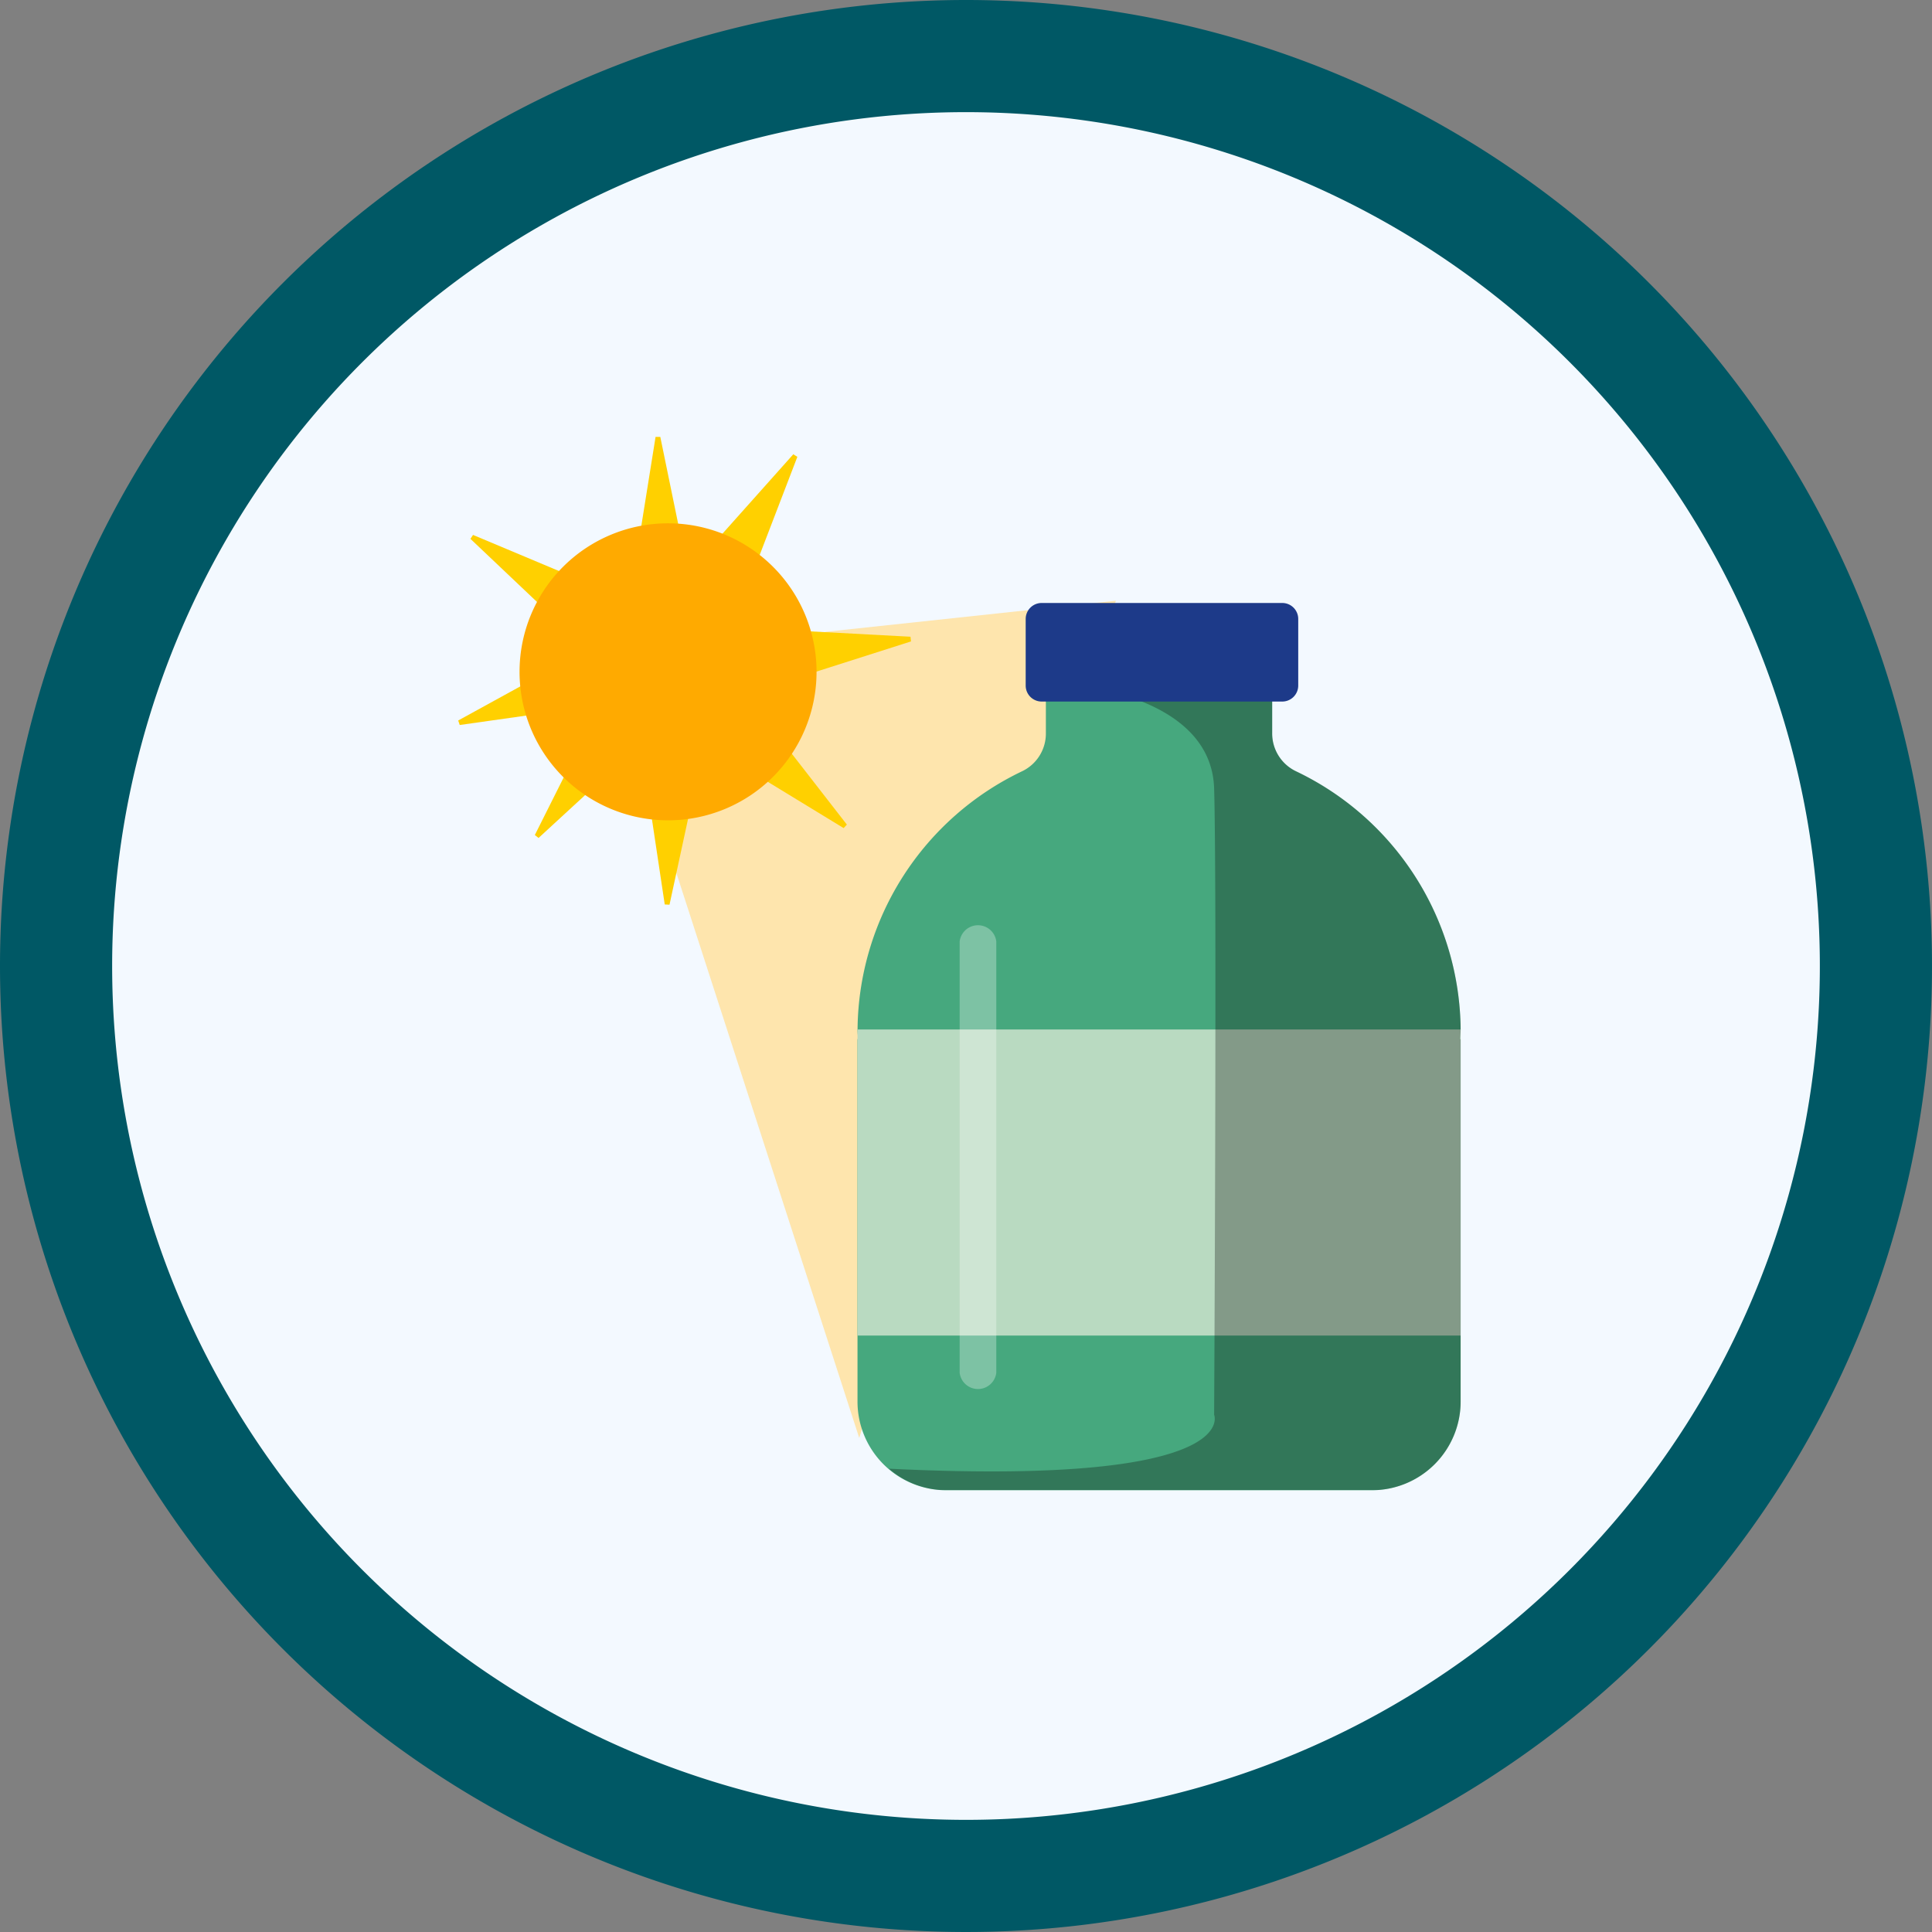 <svg xmlns="http://www.w3.org/2000/svg" xmlns:xlink="http://www.w3.org/1999/xlink" width="178" height="178" viewBox="0 0 178 178">
  <rect x="0" y="0" width="178" height="178" fill="#808080" stroke="none"/>
  <defs>
    <clipPath id="clip-path">
      <rect id="Rectangle_406660" data-name="Rectangle 406660" width="92.358" height="97.045" fill="none"/>
    </clipPath>
    <clipPath id="clip-path-3">
      <rect id="Rectangle_406656" data-name="Rectangle 406656" width="52.675" height="78.062" fill="none"/>
    </clipPath>
    <clipPath id="clip-path-4">
      <rect id="Rectangle_406655" data-name="Rectangle 406655" width="52.672" height="78.062" fill="none"/>
    </clipPath>
    <clipPath id="clip-path-5">
      <rect id="Rectangle_406658" data-name="Rectangle 406658" width="3.375" height="42.715" fill="none"/>
    </clipPath>
  </defs>
  <g id="Group_1111859" data-name="Group 1111859" transform="translate(-703.785 -3140.421)">
    <g id="Group_1109453" data-name="Group 1109453" transform="translate(703.785 3140.422)">
      <path id="Path_882862" data-name="Path 882862" d="M89,0A89,89,0,1,1,0,89,89,89,0,0,1,89,0Z" transform="translate(0 -0.001)" fill="#005865"/>
      <path id="Path_882863" data-name="Path 882863" d="M78.668,0A78.668,78.668,0,1,1,0,78.668,78.668,78.668,0,0,1,78.668,0Z" transform="translate(10.332 10.331)" fill="#f3f9ff"/>
    </g>
    <g id="Group_1109456" data-name="Group 1109456" transform="translate(742.785 3179.421)">
      <rect id="Rectangle_401104" data-name="Rectangle 401104" width="99.117" height="100.574" transform="translate(-0.074 -0.421)" fill="none"/>
      <g id="Group_1112249" data-name="Group 1112249" transform="translate(3.215 1.251)">
        <g id="Group_1112248" data-name="Group 1112248" clip-path="url(#clip-path)">
          <path id="Path_887134" data-name="Path 887134" d="M204.566,188.139l18.628,57.554,23.643-77.137-26.747,2.866Z" transform="translate(-186.246 -153.461)" fill="#fee5ad"/>
          <g id="Group_1112247" data-name="Group 1112247">
            <g id="Group_1112246" data-name="Group 1112246" clip-path="url(#clip-path)">
              <path id="Path_887135" data-name="Path 887135" d="M410.8,247.589A26.6,26.6,0,0,1,426,223.778a3.85,3.85,0,0,0,2.15-3.468v-4.438a3.9,3.9,0,0,1,3.9-3.9H445.1a3.9,3.9,0,0,1,3.9,3.9v4.441a3.859,3.859,0,0,0,2.155,3.468,26.609,26.609,0,0,1,15.209,23.811c0,.3-.039.594-.047.893h.047v33.379a8.176,8.176,0,0,1-8.175,8.174H418.969a8.172,8.172,0,0,1-8.174-8.17V248.481h.047c-.008-.3-.047-.592-.047-.893" transform="translate(-374.006 -192.99)" fill="#46a87e"/>
              <rect id="Rectangle_406654" data-name="Rectangle 406654" width="55.567" height="28.199" transform="translate(36.789 54.599)" fill="#b9dac1"/>
              <g id="Group_1112240" data-name="Group 1112240" transform="translate(39.683 18.983)" opacity="0.3">
                <g id="Group_1112239" data-name="Group 1112239">
                  <g id="Group_1112238" data-name="Group 1112238" clip-path="url(#clip-path-3)">
                    <g id="Group_1112237" data-name="Group 1112237">
                      <g id="Group_1112236" data-name="Group 1112236" clip-path="url(#clip-path-4)">
                        <path id="Path_887136" data-name="Path 887136" d="M478.417,215.872v4.438a3.86,3.86,0,0,0,2.155,3.468,26.609,26.609,0,0,1,15.212,23.811c0,.3-.039.594-.047.893h.047v33.379a8.177,8.177,0,0,1-8.175,8.174H448.387a8.1,8.1,0,0,1-5.279-1.982c32.731,1.6,29.962-4.965,29.962-4.965s.267-48.884,0-57.7-13.624-9.616-13.624-9.616l3.221-3.8h11.854a3.9,3.9,0,0,1,3.9,3.9v0" transform="translate(-443.108 -211.973)" fill="#040405"/>
                      </g>
                    </g>
                  </g>
                </g>
              </g>
              <path id="Path_887137" data-name="Path 887137" d="M585.289,170.873h22.166a1.472,1.472,0,0,1,1.472,1.472v6.137a1.472,1.472,0,0,1-1.472,1.472H585.289a1.472,1.472,0,0,1-1.472-1.472v-6.137a1.472,1.472,0,0,1,1.472-1.472" transform="translate(-531.533 -155.57)" fill="#1d3a89"/>
              <g id="Group_1112245" data-name="Group 1112245" transform="translate(46.201 45.001)" opacity="0.3">
                <g id="Group_1112244" data-name="Group 1112244">
                  <g id="Group_1112243" data-name="Group 1112243" clip-path="url(#clip-path-5)">
                    <g id="Group_1112242" data-name="Group 1112242">
                      <g id="Group_1112241" data-name="Group 1112241" clip-path="url(#clip-path-5)">
                        <path id="Path_887138" data-name="Path 887138" d="M515.888,543.726a1.7,1.7,0,0,0,3.375,0V503.984a1.7,1.7,0,0,0-3.375,0Z" transform="translate(-515.888 -502.497)" fill="#fff"/>
                      </g>
                    </g>
                  </g>
                </g>
              </g>
              <path id="Path_887139" data-name="Path 887139" d="M197.439,377.982l2.15-9.946-4.112-.216L197,377.96Z" transform="translate(-177.971 -334.88)" fill="#ffd000"/>
              <path id="Path_887140" data-name="Path 887140" d="M186.7,0l-1.608,10.043H189.2L187.136,0Z" transform="translate(-168.516 0)" fill="#ffd000"/>
              <path id="Path_887141" data-name="Path 887141" d="M12.586,101.236l7.384,7,2.307-3.393-9.451-3.968Z" transform="translate(-11.459 -91.842)" fill="#ffd000"/>
              <path id="Path_887142" data-name="Path 887142" d="M362.037,200.081l-10.158-.542.448,4.087,9.756-3.112Z" transform="translate(-320.366 -181.669)" fill="#ffd000"/>
              <path id="Path_887143" data-name="Path 887143" d="M307.866,317.209l-6.241-8.034-2.808,3.017,8.751,5.338Z" transform="translate(-272.057 -281.487)" fill="#ffd000"/>
              <path id="Path_887144" data-name="Path 887144" d="M.141,242.015l10.073-1.425-1.227-3.926L0,241.6Z" transform="translate(0 -215.47)" fill="#ffd000"/>
              <path id="Path_887145" data-name="Path 887145" d="M79.2,316.751l7.485-6.888-3.236-2.542-4.592,9.16Z" transform="translate(-71.797 -279.799)" fill="#ffd000"/>
              <path id="Path_887146" data-name="Path 887146" d="M275.9,17.894l-6.771,7.59L272.6,27.7l3.673-9.57Z" transform="translate(-245.026 -16.292)" fill="#ffd000"/>
              <path id="Path_887147" data-name="Path 887147" d="M90.48,102.61A13.682,13.682,0,1,1,76.8,88.922,13.682,13.682,0,0,1,90.48,102.61" transform="translate(-57.464 -80.959)" fill="#fa0"/>
            </g>
          </g>
        </g>
      </g>
    </g>
  </g>
</svg>

